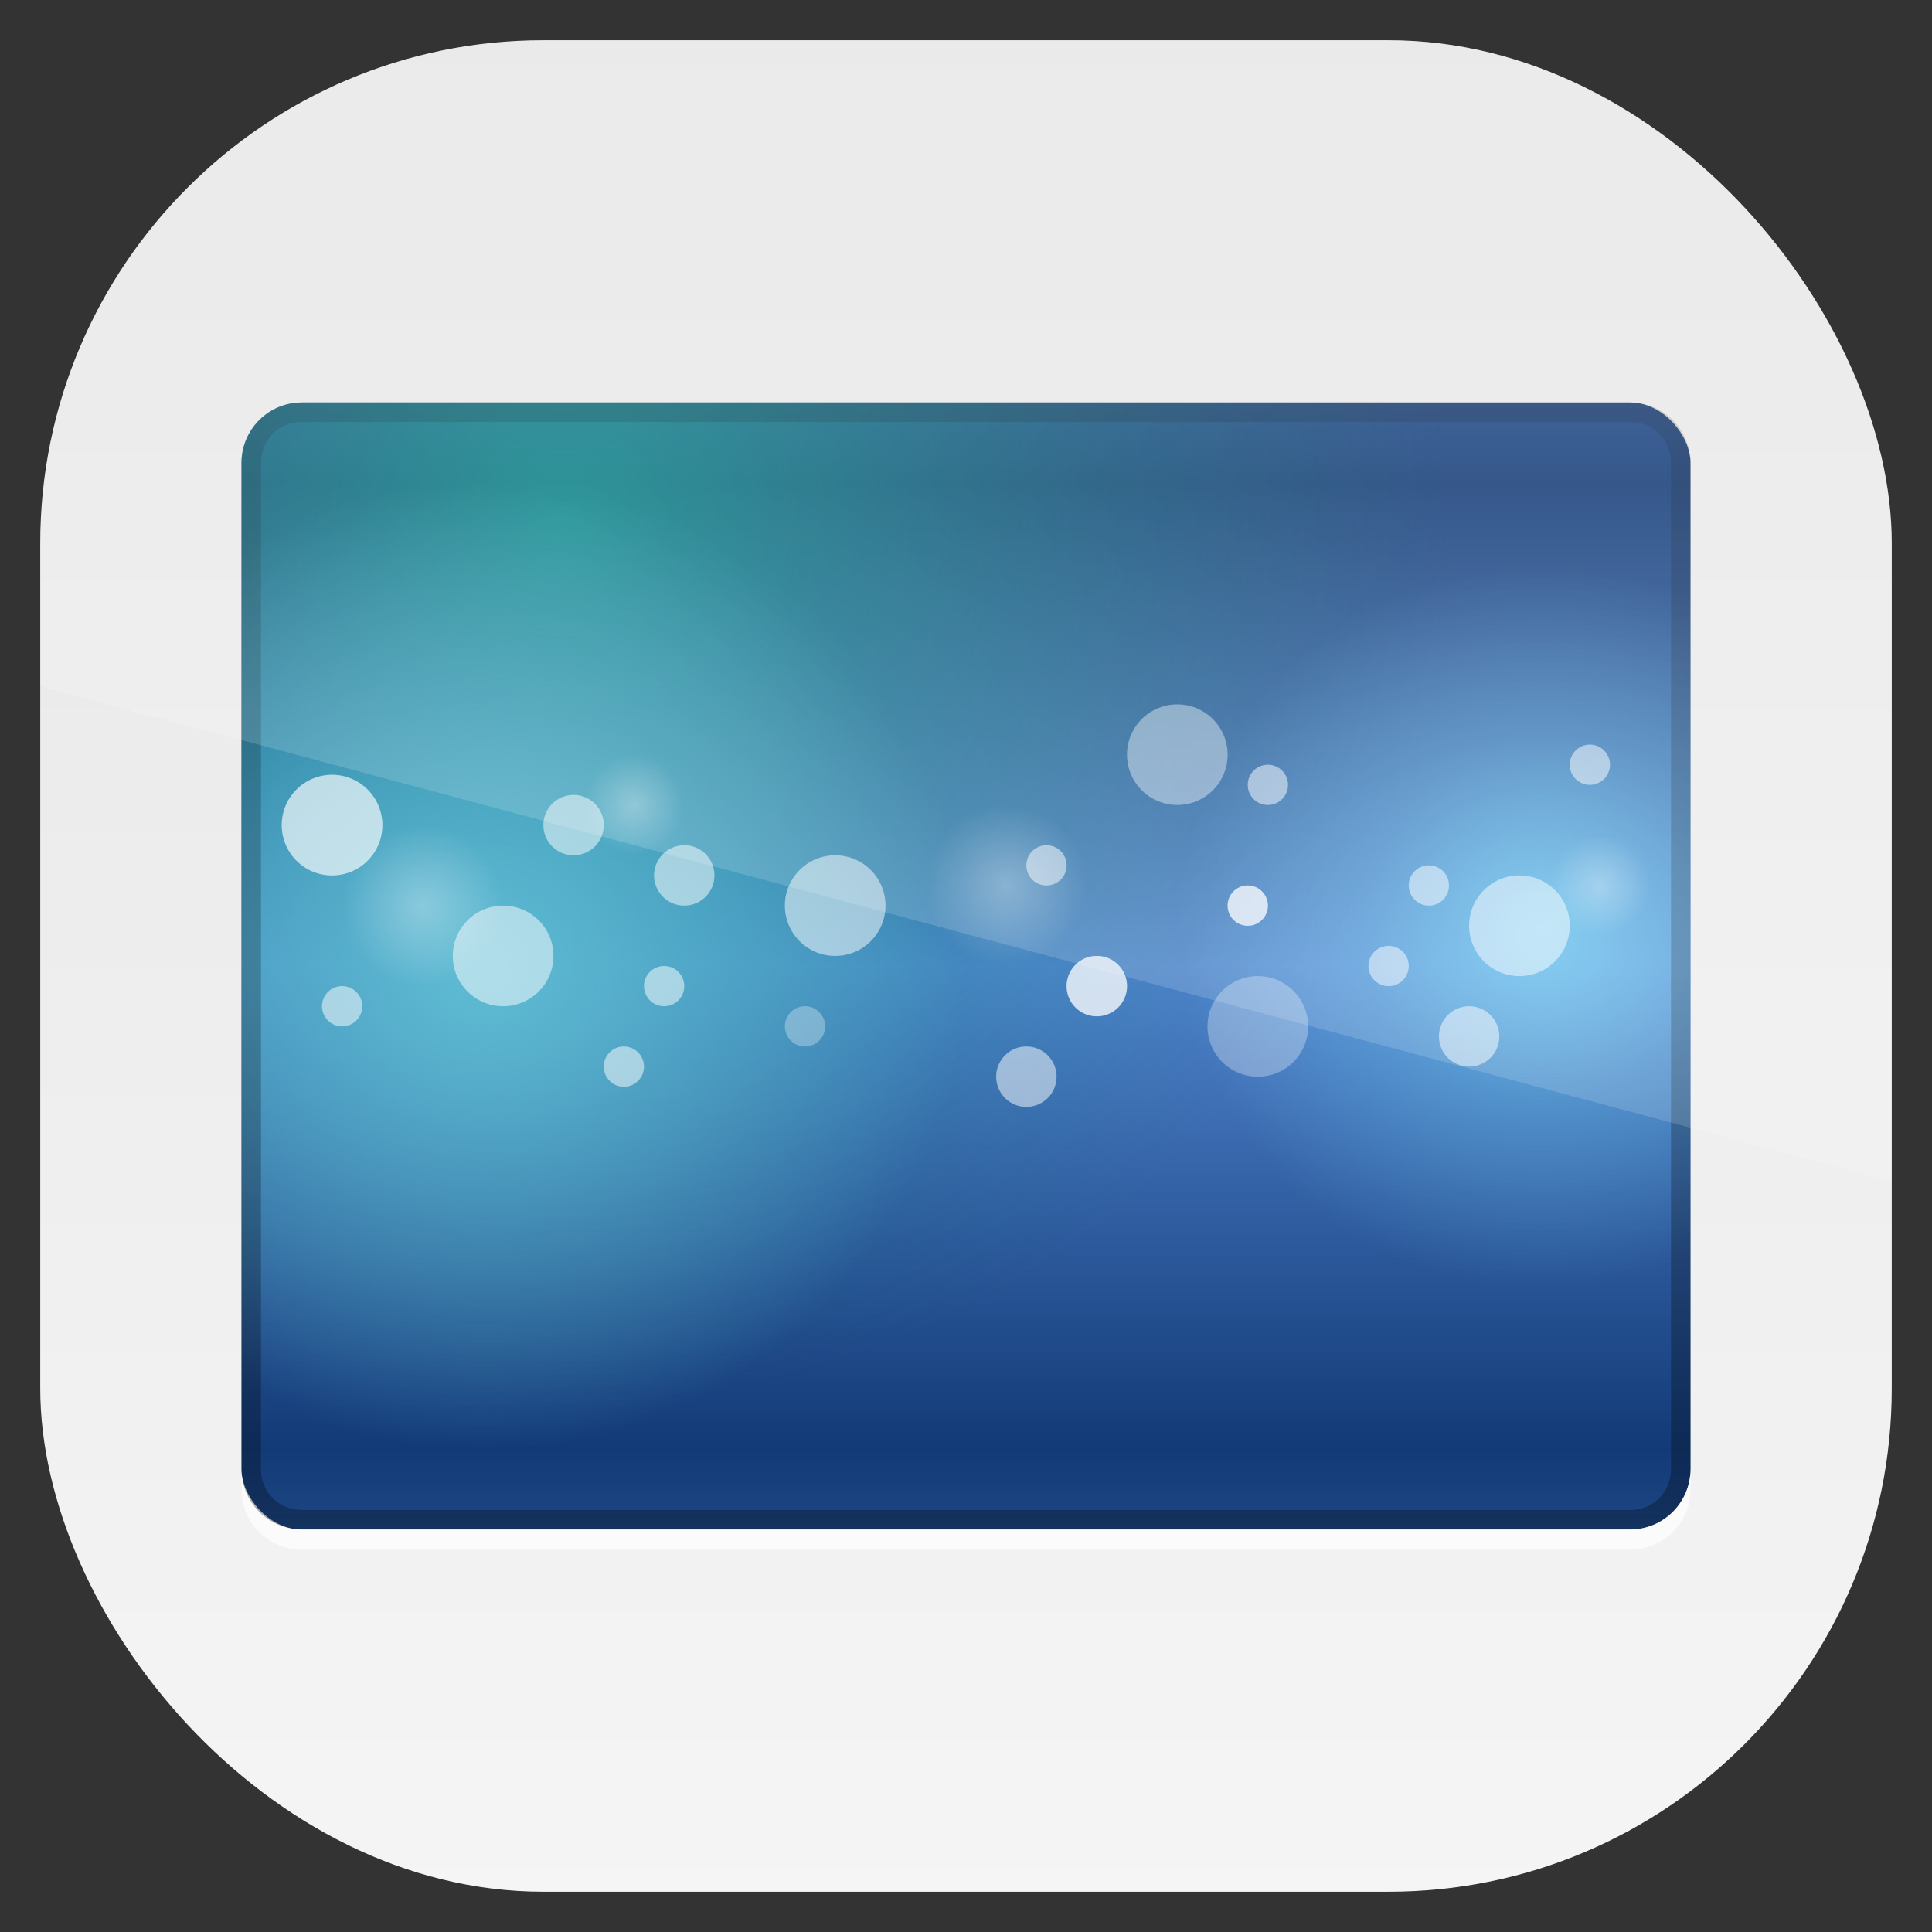 <?xml version="1.0" encoding="UTF-8" standalone="no"?>
<!-- Created with Inkscape (http://www.inkscape.org/) -->
<svg id="svg11037" xmlns:rdf="http://www.w3.org/1999/02/22-rdf-syntax-ns#" xmlns="http://www.w3.org/2000/svg" height="96" width="96" version="1.1" xmlns:cc="http://creativecommons.org/ns#" xmlns:xlink="http://www.w3.org/1999/xlink" xmlns:dc="http://purl.org/dc/elements/1.1/">
 <rect width="100%" height="100%" fill="#333333" stroke="none"/>
 <defs id="defs11039">
  <linearGradient id="linearGradient11642" y2="1046.1" gradientUnits="userSpaceOnUse" y1="962.62" gradientTransform="matrix(1.15 0 0 1.15 -7.2 -150.65)" x2="48" x1="48">
   <stop id="stop3702" style="stop-color:#e6e6e6" offset="0"/>
   <stop id="stop3704" style="stop-color:#f5f5f5" offset="1"/>
  </linearGradient>
  <clipPath id="clipPath2956">
   <rect id="rect2958" style="opacity:.652;color:#000000;fill:#f00" rx="3" ry="3" height="56" width="72" y="20" x="12"/>
  </clipPath>
  <clipPath id="clipPath2952">
   <rect id="rect2954" style="opacity:.652;color:#000000;fill:#f00" rx="3" ry="3" height="56" width="72" y="20" x="12"/>
  </clipPath>
  <linearGradient id="linearGradient3938" y2="72" spreadMethod="reflect" gradientUnits="userSpaceOnUse" x2="48" y1="48" x1="48">
   <stop id="stop3942" style="stop-color:#5184cf" offset="0"/>
   <stop id="stop3944" style="stop-color:#123a76" offset="1"/>
  </linearGradient>
  <radialGradient id="radialGradient3934" gradientUnits="userSpaceOnUse" cy="24" cx="56" r="16">
   <stop id="stop3930" style="stop-color:#00ce99" offset="0"/>
   <stop id="stop3932" style="stop-color:#00805f;stop-opacity:0" offset="1"/>
  </radialGradient>
  <radialGradient id="radialGradient3867" xlink:href="#linearGradient3751" gradientUnits="userSpaceOnUse" cy="49.721" cx="60.563" r="19.437"/>
  <linearGradient id="linearGradient3751">
   <stop id="stop3754" style="stop-color:#80e5ff" offset="0"/>
   <stop id="stop3869" style="stop-color:#80e5ff;stop-opacity:.403" offset=".5"/>
   <stop id="stop3756" style="stop-color:#80e5ff;stop-opacity:0" offset="1"/>
  </linearGradient>
  <radialGradient id="radialGradient3747" gradientUnits="userSpaceOnUse" cy="64.058" cx="47.977" r="24.023">
   <stop id="stop3742" style="stop-color:#5fbcd3" offset="0"/>
   <stop id="stop3745" style="stop-color:#5fbcd3;stop-opacity:0" offset="1"/>
  </radialGradient>
  <radialGradient id="radialGradient3833" xlink:href="#linearGradient3827" gradientUnits="userSpaceOnUse" cy="37.5" cx="58.5" r="2.5"/>
  <linearGradient id="linearGradient3827">
   <stop id="stop3829" style="stop-color:#fff" offset="0"/>
   <stop id="stop3831" style="stop-color:#fff;stop-opacity:0" offset="1"/>
  </linearGradient>
  <linearGradient id="linearGradient3748" y2="-40.067" gradientUnits="userSpaceOnUse" x2="64" gradientTransform="translate(-20)" y1="80" x1="64">
   <stop id="stop3720" offset="0"/>
   <stop id="stop3722" style="stop-opacity:0" offset="1"/>
  </linearGradient>
  <clipPath id="clipPath3009" clipPathUnits="userSpaceOnUse">
   <path id="path3011" style="opacity:.15;fill:#fff" d="m-2 956.36h-96v33.562l96 25.687v-59.25z"/>
  </clipPath>
 </defs>
 <g id="layer1" transform="translate(0 -956.36)">
  <rect id="rect3867" style="fill:url(#linearGradient11642)" rx="25" ry="25" height="92" width="92" y="958.36" x="2"/>
  <g id="g3171" transform="translate(0 956.36)">
   <g id="layer3">
    <rect id="rect3727" style="opacity:.652;color:#000000;fill:#f00" clip-path="url(#clipPath2956)" height="56" width="72" y="20" x="-88"/>
    <g id="g3871" clip-path="url(#clipPath2952)">
     <rect id="rect3966" style="color:#000000;fill:url(#linearGradient3938)" height="56" width="72" y="20" x="12"/>
     <path id="path3918" d="m72 24a16 16 0 1 1 -32 0 16 16 0 1 1 32 0z" style="opacity:.5;color:#000000;fill:url(#radialGradient3934)" transform="matrix(2.75,0,0,2.75,-126,-40)"/>
     <path id="path3865" d="m80 49.721a19.437 19.437 0 1 1 -38.874 0 19.437 19.437 0 1 1 38.874 0z" style="opacity:.697;color:#000000;fill:url(#radialGradient3867)" transform="matrix(.926 0 0 .926 20.478 -.044)"/>
     <path id="path3737" d="m72 64.058a24.023 24.023 0 1 1 -48.045 0 24.023 24.023 0 1 1 48.045 0z" style="color:#000000;fill:url(#radialGradient3747)" transform="translate(-24 -16.058)"/>
     <path id="path3749" d="m80 49.721a19.437 19.437 0 1 1 -38.874 0 19.437 19.437 0 1 1 38.874 0z" style="opacity:.434;color:#000000;fill:url(#radialGradient3867)" transform="translate(-12.563 -5.158)"/>
     <path id="path3779" d="m61 37.5a2.5 2.5 0 1 1 -5 0 2.5 2.5 0 1 1 5 0z" style="opacity:.4;color:#000000;fill:#fff"/>
     <path id="path3781" d="m61 37.5a2.5 2.5 0 1 1 -5 0 2.5 2.5 0 1 1 5 0z" style="opacity:.504;color:#000000;fill:#fff" transform="translate(-33.5,10)"/>
     <path id="path3783" d="m61 37.5a2.5 2.5 0 1 1 -5 0 2.5 2.5 0 1 1 5 0z" style="opacity:.3;color:#000000;fill:#fff" transform="translate(4,13.5)"/>
     <path id="path3785" d="m61 37.5a2.5 2.5 0 1 1 -5 0 2.5 2.5 0 1 1 5 0z" style="opacity:.504;color:#000000;fill:#fff" transform="translate(17,8.5)"/>
     <path id="path3787" d="m61 37.5a2.5 2.5 0 1 1 -5 0 2.5 2.5 0 1 1 5 0z" style="opacity:.504;color:#000000;fill:#fff" transform="translate(-17,7.5)"/>
     <path id="path3789" d="m61 37.5a2.5 2.5 0 1 1 -5 0 2.5 2.5 0 1 1 5 0z" style="opacity:.504;color:#000000;fill:#fff" transform="translate(-42,3.5)"/>
     <path id="path3791" d="m61 37.5a2.5 2.5 0 1 1 -5 0 2.5 2.5 0 1 1 5 0z" style="opacity:.3;color:#000000;fill:#fff" transform="translate(-42,3.5)"/>
     <path id="path3793" d="m61 37.5a2.5 2.5 0 1 1 -5 0 2.5 2.5 0 1 1 5 0z" style="opacity:.504;color:#000000;fill:#fff" transform="matrix(.4 0 0 .4 -6.4 35)"/>
     <path id="path3795" d="m61 37.5a2.5 2.5 0 1 1 -5 0 2.5 2.5 0 1 1 5 0z" style="opacity:.504;color:#000000;fill:#fff" transform="matrix(.4 0 0 .4 7.6 38)"/>
     <path id="path3797" d="m61 37.5a2.5 2.5 0 1 1 -5 0 2.5 2.5 0 1 1 5 0z" style="opacity:.504;color:#000000;fill:#fff" transform="matrix(.4 0 0 .4 9.6 34)"/>
     <path id="path3799" d="m61 37.5a2.5 2.5 0 1 1 -5 0 2.5 2.5 0 1 1 5 0z" style="opacity:.3;color:#000000;fill:#fff" transform="matrix(.4 0 0 .4 16.6 36)"/>
     <path id="path3801" d="m61 37.5a2.5 2.5 0 1 1 -5 0 2.5 2.5 0 1 1 5 0z" style="opacity:.504;color:#000000;fill:#fff" transform="matrix(.4 0 0 .4 28.6 28)"/>
     <path id="path3803" d="m61 37.5a2.5 2.5 0 1 1 -5 0 2.5 2.5 0 1 1 5 0z" style="opacity:.504;color:#000000;fill:#fff" transform="matrix(.4 0 0 .4 45.6 33)"/>
     <path id="path3805" d="m61 37.5a2.5 2.5 0 1 1 -5 0 2.5 2.5 0 1 1 5 0z" style="opacity:.504;color:#000000;fill:#fff" transform="matrix(.4 0 0 .4 47.6 29)"/>
     <path id="path3807" d="m61 37.5a2.5 2.5 0 1 1 -5 0 2.5 2.5 0 1 1 5 0z" style="opacity:.504;color:#000000;fill:#fff" transform="matrix(.4 0 0 .4 55.6 23)"/>
     <path id="path3809" d="m61 37.5a2.5 2.5 0 1 1 -5 0 2.5 2.5 0 1 1 5 0z" style="opacity:.504;color:#000000;fill:#fff" transform="matrix(.4 0 0 .4 38.6 30)"/>
     <path id="path3811" d="m61 37.5a2.5 2.5 0 1 1 -5 0 2.5 2.5 0 1 1 5 0z" style="opacity:.504;color:#000000;fill:#fff" transform="matrix(.4 0 0 .4 38.6 30)"/>
     <path id="path3813" d="m61 37.5a2.5 2.5 0 1 1 -5 0 2.5 2.5 0 1 1 5 0z" style="opacity:.504;color:#000000;fill:#fff" transform="matrix(.6 0 0 .6 -1.1 21)"/>
     <path id="path3815" d="m61 37.5a2.5 2.5 0 1 1 -5 0 2.5 2.5 0 1 1 5 0z" style="opacity:.504;color:#000000;fill:#fff" transform="matrix(.6 0 0 .6 -6.6 18.5)"/>
     <path id="path3817" d="m61 37.5a2.5 2.5 0 1 1 -5 0 2.5 2.5 0 1 1 5 0z" style="opacity:.504;color:#000000;fill:#fff" transform="matrix(.6 0 0 .6 15.9 31)"/>
     <path id="path3819" d="m61 37.5a2.5 2.5 0 1 1 -5 0 2.5 2.5 0 1 1 5 0z" style="opacity:.504;color:#000000;fill:#fff" transform="matrix(.6 0 0 .6 19.4 26.5)"/>
     <path id="path3821" d="m61 37.5a2.5 2.5 0 1 1 -5 0 2.5 2.5 0 1 1 5 0z" style="opacity:.504;color:#000000;fill:#fff" transform="matrix(.6 0 0 .6 19.4 26.5)"/>
     <path id="path3823" d="m61 37.5a2.5 2.5 0 1 1 -5 0 2.5 2.5 0 1 1 5 0z" style="opacity:.504;color:#000000;fill:#fff" transform="matrix(.6 0 0 .6 37.9 29)"/>
     <path id="path3825" d="m61 37.5a2.5 2.5 0 1 1 -5 0 2.5 2.5 0 1 1 5 0z" style="opacity:.3;color:#000000;fill:url(#radialGradient3833)" transform="matrix(1.6,0,0,1.6,-43.6,-16)"/>
     <path id="path3835" d="m61 37.5a2.5 2.5 0 1 1 -5 0 2.5 2.5 0 1 1 5 0z" style="opacity:.3;color:#000000;fill:url(#radialGradient3833)" transform="matrix(1.6,0,0,1.6,-23.6,-10)"/>
     <path id="path3839" d="m61 37.5a2.5 2.5 0 1 1 -5 0 2.5 2.5 0 1 1 5 0z" style="opacity:.3;color:#000000;fill:url(#radialGradient3833)" transform="matrix(1.6,0,0,1.6,-72.6,-15)"/>
     <path id="path3843" d="m61 37.5a2.5 2.5 0 1 1 -5 0 2.5 2.5 0 1 1 5 0z" style="opacity:.3;color:#000000;fill:url(#radialGradient3833)" transform="matrix(1.6,0,0,1.6,-59.6,-9)"/>
     <path id="path3847" d="m61 37.5a2.5 2.5 0 1 1 -5 0 2.5 2.5 0 1 1 5 0z" style="opacity:.3;color:#000000;fill:url(#radialGradient3833)" transform="translate(-27,2.5)"/>
     <path id="path3851" d="m61 37.5a2.5 2.5 0 1 1 -5 0 2.5 2.5 0 1 1 5 0z" style="opacity:.3;color:#000000;fill:url(#radialGradient3833)" transform="translate(9,4.5)"/>
     <path id="path3855" d="m61 37.5a2.5 2.5 0 1 1 -5 0 2.5 2.5 0 1 1 5 0z" style="opacity:.3;color:#000000;fill:url(#radialGradient3833)" transform="translate(21,6.5)"/>
     <path id="path3859" d="m61 37.5a2.5 2.5 0 1 1 -5 0 2.5 2.5 0 1 1 5 0z" style="opacity:.3;color:#000000;fill:url(#radialGradient3833)" transform="translate(-35,12.5)"/>
     <path id="path3863" d="m61 37.5a2.5 2.5 0 1 1 -5 0 2.5 2.5 0 1 1 5 0z" style="opacity:.504;color:#000000;fill:#fff" transform="matrix(.4 0 0 .4 39.6 24)"/>
    </g>
   </g>
   <path id="rect2960" d="m15 20c-1.662 0-3 1.338-3 3v50c0 1.662 1.338 3 3 3h66c1.662 0 3-1.338 3-3v-50c0-1.662-1.338-3-3-3h-66zm0 0.969h66c1.147 0 2.031 0.885 2.031 2.031v50c0 1.147-0.885 2.031-2.031 2.031h-66c-1.147 0-2.031-0.885-2.031-2.031v-50c0-1.147 0.885-2.031 2.031-2.031z" style="opacity:.3;color:#000000;fill:url(#linearGradient3748)"/>
   <path id="rect3750" d="m12 73v1c0 1.662 1.338 3 3 3h66c1.662 0 3-1.338 3-3v-1c0 1.662-1.338 3-3 3h-66c-1.662 0-3-1.338-3-3z" style="opacity:.7;color:#000000;fill:#fff"/>
  </g>
  <rect id="rect3003" style="opacity:.15;fill:#fff" transform="translate(98 3.8281e-7)" clip-path="url(#clipPath3009)" rx="25" ry="25" height="92" width="92" y="958.36" x="-96"/>
 </g>
</svg>
